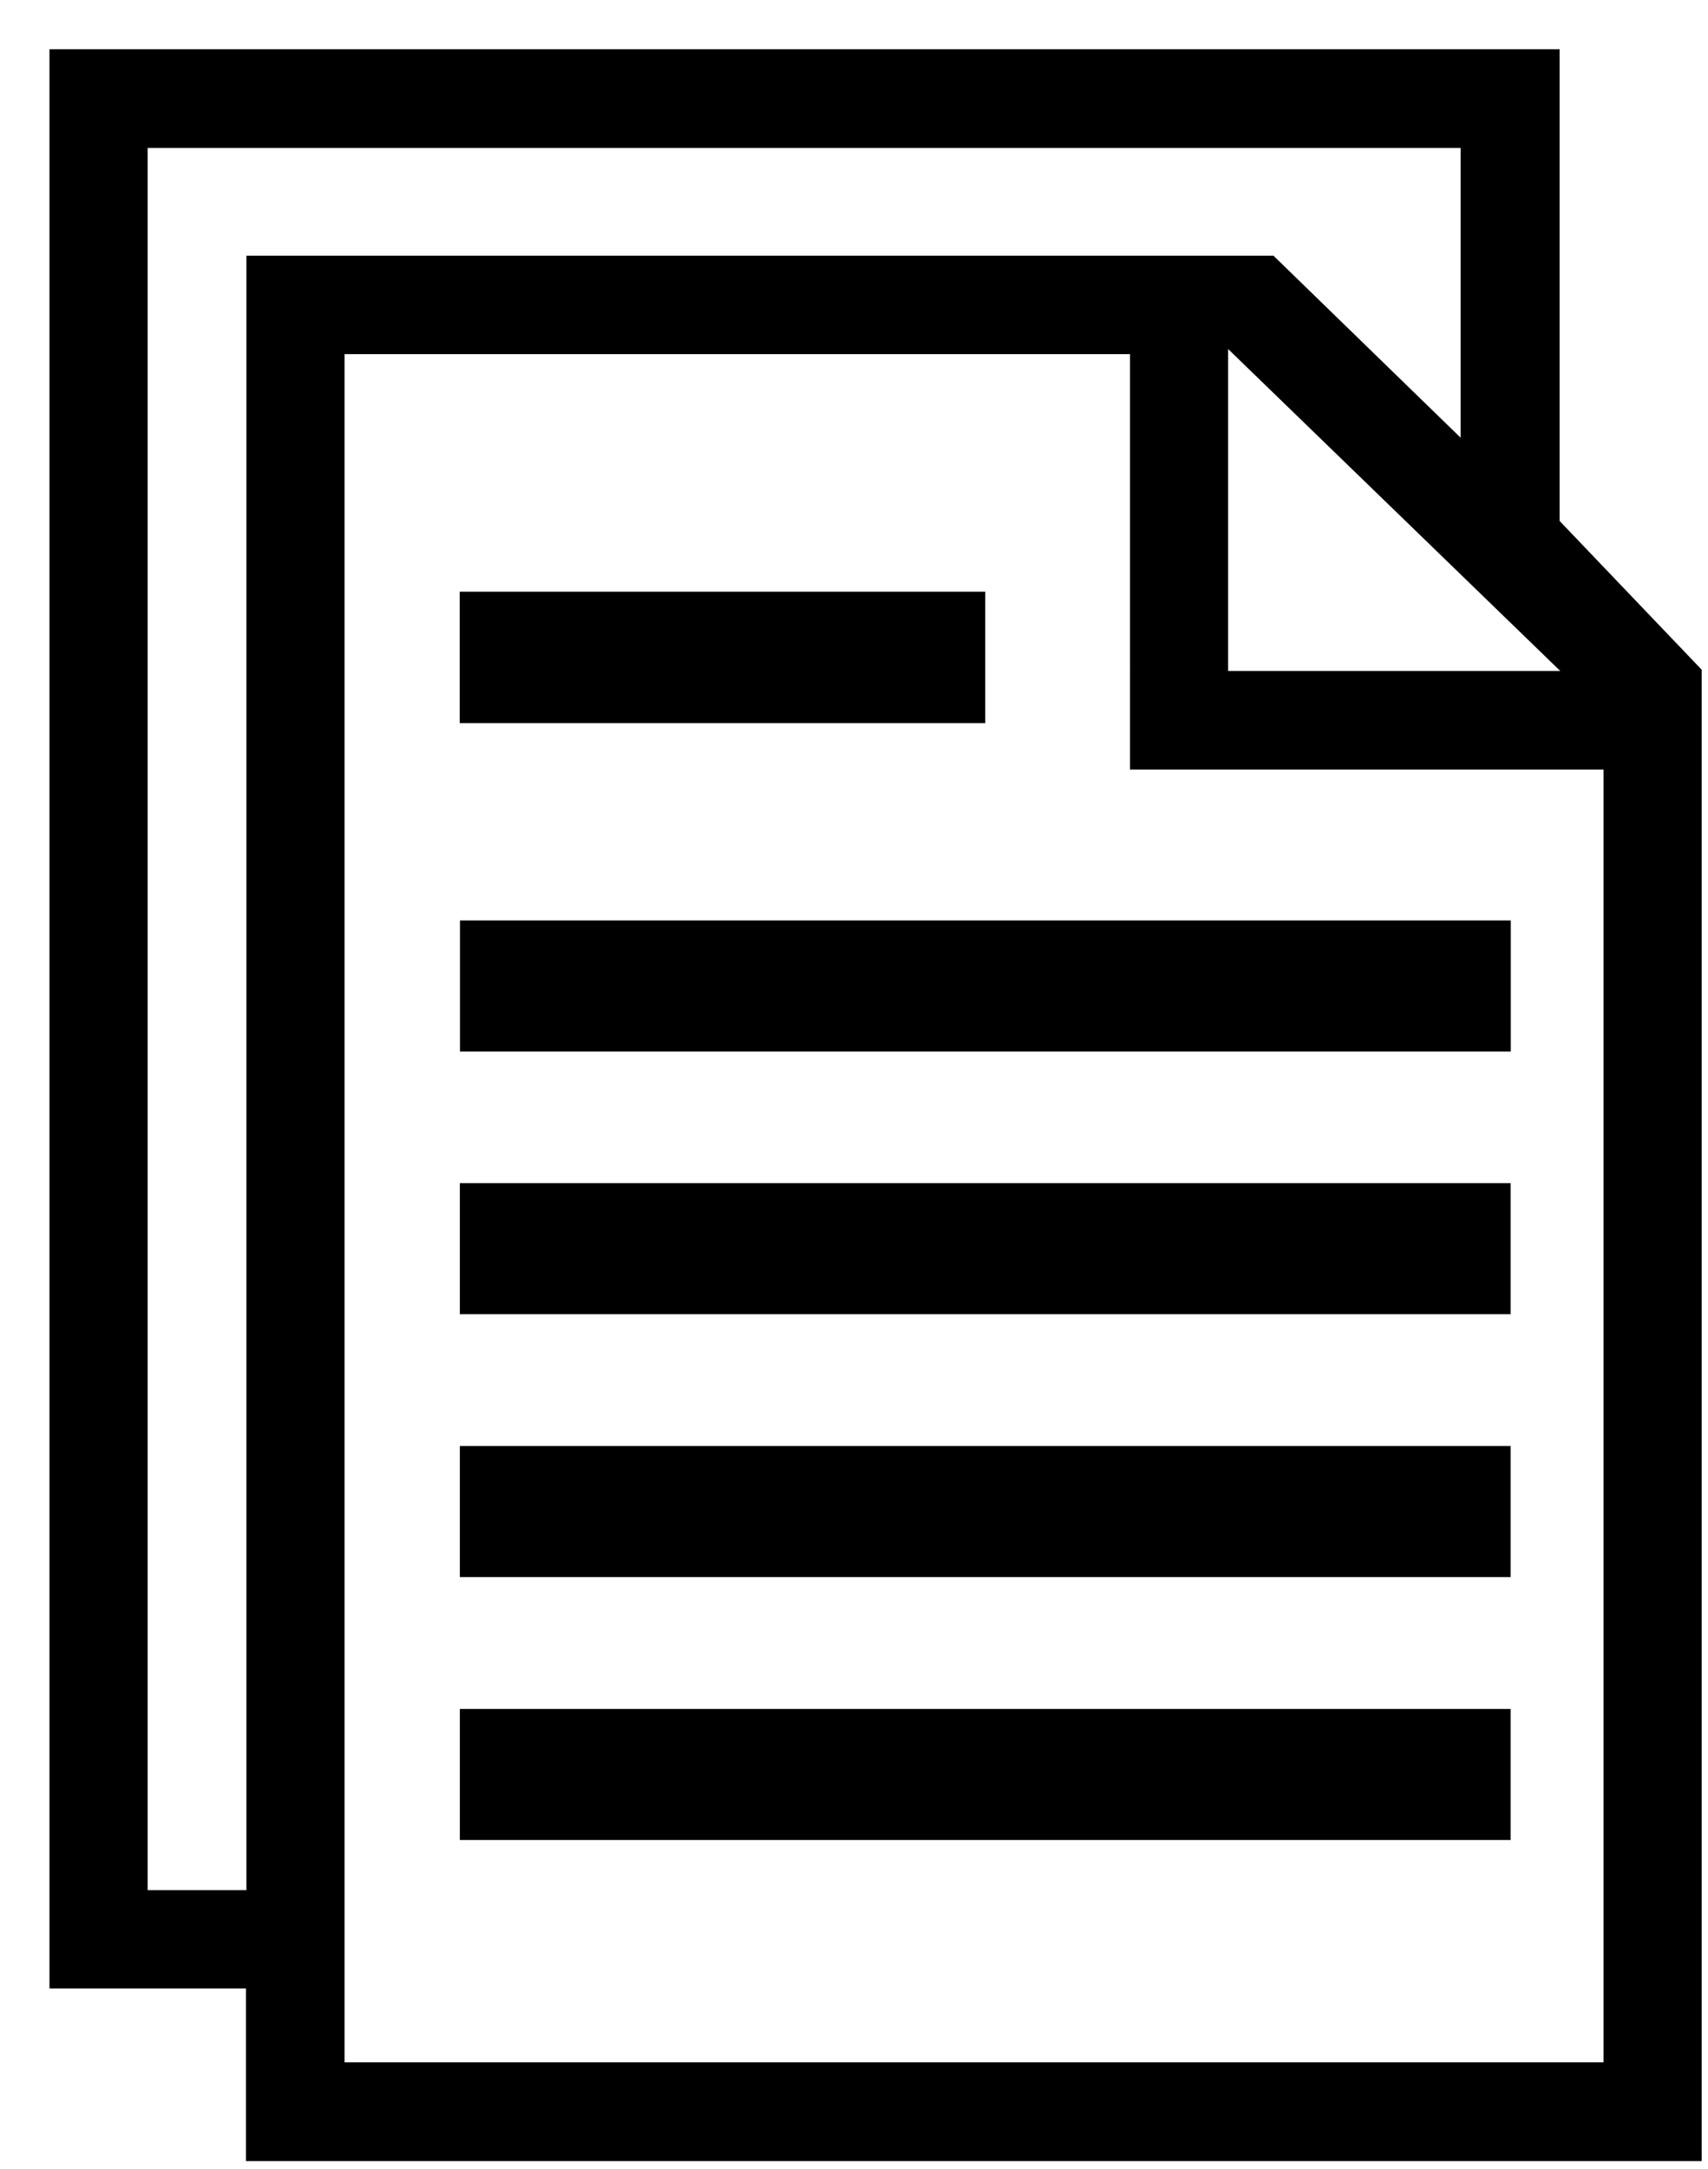 <svg width="26" height="33" viewBox="0 0 26 33" xmlns="http://www.w3.org/2000/svg">
  <g fill-rule="evenodd">
    <path d="M.753 30.252V.749h22.988v7.177l2.163 2.263v22.69H3.744v-2.627H.753zm1.496-1.495h1.502V3.89H19.385l2.849 2.769V2.251H2.248V28.757zM18.695 5.31v4.898h5.056l-5.056-4.898zm-13.45.078V31.377h19.165V11.708h-7.209V5.388H5.245z"/>
    <path d="M6.998 9.002h8v1.999H6.998m.004 3.003v1.994H22.998v-1.994M7 26v1.994h15.996V26M7 22v1.994h15.996V22M7 18v1.994h15.996V18"/>
  </g>
</svg>
